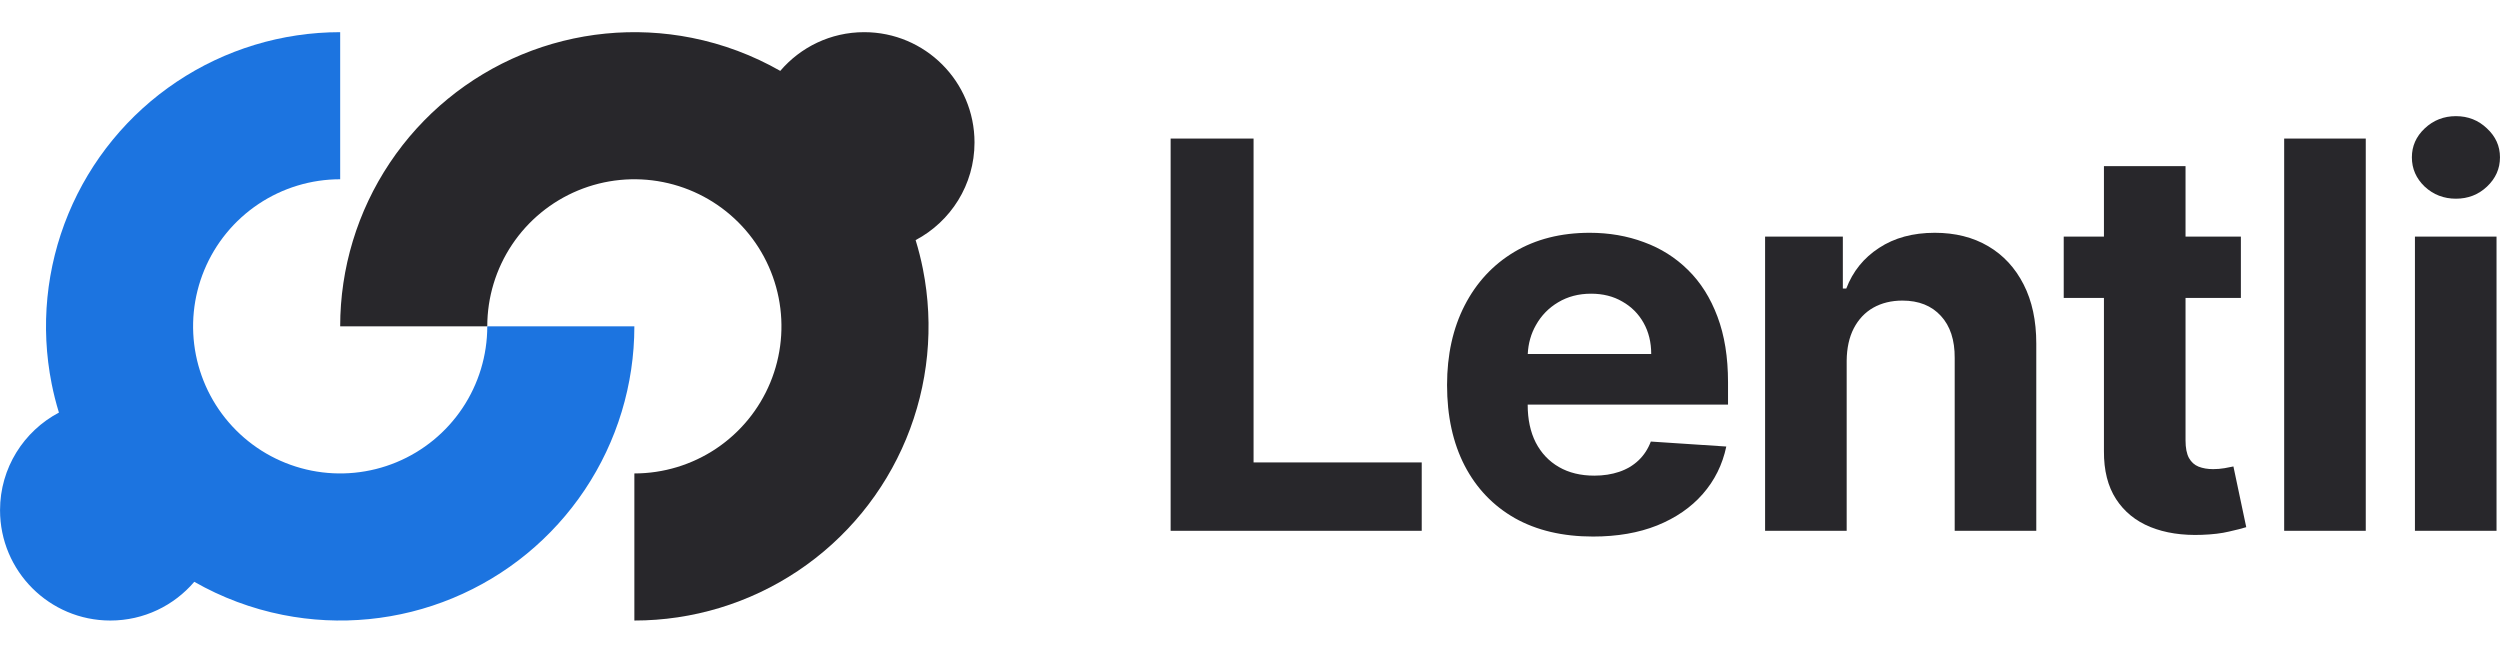 <svg width="858" height="224" viewBox="0 0 858 224" fill="none" xmlns="http://www.w3.org/2000/svg">
<path d="M314.241 82.405C326.26 76.061 334.452 63.438 334.452 48.901C334.452 27.991 317.501 11.04 296.591 11.04C285.058 11.04 274.729 16.197 267.785 24.331C258.388 18.964 248.138 15.114 237.411 12.98C217.826 9.084 197.525 11.084 179.077 18.725C160.628 26.367 144.86 39.308 133.766 55.911C122.672 72.514 116.75 92.035 116.75 112.003H167.232C167.232 102.019 170.193 92.259 175.74 83.957C181.287 75.656 189.171 69.185 198.395 65.364C207.619 61.544 217.77 60.544 227.562 62.492C237.355 64.439 246.349 69.247 253.409 76.307C260.469 83.367 265.277 92.362 267.225 102.155C269.173 111.947 268.173 122.097 264.352 131.322C260.532 140.546 254.061 148.43 245.76 153.977C237.458 159.524 227.698 162.485 217.714 162.485V212.966C237.682 212.966 257.202 207.045 273.806 195.951C290.409 184.857 303.35 169.089 310.991 150.64C318.633 132.192 320.632 111.891 316.737 92.306C316.07 88.956 315.236 85.651 314.241 82.405Z" fill="#28272B"/>
<path d="M88.704 70.029C97.006 64.482 106.766 61.522 116.75 61.522V11.04C96.782 11.04 77.262 16.961 60.658 28.055C44.055 39.149 31.114 54.918 23.473 73.366C15.831 91.815 13.832 112.115 17.727 131.7C18.394 135.051 19.228 138.355 20.223 141.601C8.204 147.946 0.012 160.569 0.012 175.105C0.012 196.015 16.963 212.966 37.873 212.966C49.406 212.966 59.735 207.809 66.68 199.676C76.076 205.042 86.326 208.892 97.053 211.026C116.638 214.922 136.939 212.923 155.387 205.281C173.836 197.639 189.604 184.699 200.698 168.095C211.792 151.492 217.714 131.972 217.714 112.003L167.232 112.003C167.232 121.988 164.271 131.748 158.724 140.049C153.177 148.351 145.293 154.821 136.069 158.642C126.845 162.463 116.694 163.463 106.902 161.515C97.109 159.567 88.115 154.759 81.055 147.699C73.995 140.639 69.187 131.644 67.239 121.852C65.291 112.059 66.291 101.909 70.112 92.685C73.932 83.46 80.403 75.576 88.704 70.029Z" fill="#1C74E0"/>
<path d="M401.761 182.171V47.554H430.223V158.705H487.935V182.171H401.761Z" fill="#28272B"/>
<path d="M633.779 123.802V182.171H605.777V81.208H632.464V99.021H633.647C635.882 93.149 639.629 88.504 644.887 85.086C650.146 81.624 656.521 79.893 664.015 79.893C671.026 79.893 677.139 81.427 682.354 84.495C687.569 87.562 691.622 91.944 694.514 97.641C697.406 103.294 698.852 110.042 698.852 117.886V182.171H670.851V122.882C670.895 116.703 669.317 111.883 666.118 108.421C662.919 104.915 658.515 103.162 652.906 103.162C649.138 103.162 645.807 103.973 642.915 105.594C640.067 107.216 637.832 109.582 636.211 112.693C634.633 115.761 633.822 119.464 633.779 123.802Z" fill="#28272B"/>
<path d="M811.929 47.554V182.171H783.928V47.554H811.929Z" fill="#28272B"/>
<path d="M828.807 182.171V81.208H856.809V182.171H828.807ZM842.874 68.193C838.711 68.193 835.139 66.813 832.159 64.052C829.223 61.248 827.755 57.895 827.755 53.995C827.755 50.139 829.223 46.831 832.159 44.07C835.139 41.265 838.711 39.863 842.874 39.863C847.036 39.863 850.586 41.265 853.522 44.07C856.502 46.831 857.992 50.139 857.992 53.995C857.992 57.895 856.502 61.248 853.522 64.052C850.586 66.813 847.036 68.193 842.874 68.193Z" fill="#28272B"/>
<path fill-rule="evenodd" clip-rule="evenodd" d="M519.898 177.833C527.391 182.04 536.331 184.143 546.716 184.143C555.042 184.143 562.382 182.872 568.736 180.331C575.134 177.745 580.349 174.152 584.38 169.551C588.456 164.906 591.15 159.472 592.465 153.249L566.567 151.54C565.603 154.082 564.201 156.229 562.36 157.982C560.52 159.735 558.307 161.05 555.721 161.926C553.136 162.802 550.288 163.241 547.176 163.241C542.487 163.241 538.434 162.255 535.016 160.283C531.598 158.311 528.947 155.506 527.062 151.869C525.222 148.232 524.302 143.916 524.302 138.92V138.854H593.057V131.164C593.057 122.575 591.852 115.082 589.441 108.684C587.031 102.242 583.657 96.896 579.319 92.645C575.024 88.395 569.985 85.218 564.201 83.114C558.46 80.967 552.259 79.893 545.599 79.893C535.695 79.893 527.062 82.084 519.701 86.466C512.383 90.849 506.708 96.962 502.676 104.806C498.645 112.649 496.629 121.764 496.629 132.15C496.629 142.798 498.645 152.022 502.676 159.823C506.708 167.579 512.448 173.582 519.898 177.833ZM524.328 121.501H566.698C566.698 117.47 565.822 113.898 564.069 110.787C562.316 107.676 559.884 105.244 556.773 103.491C553.706 101.694 550.134 100.796 546.059 100.796C541.808 100.796 538.04 101.782 534.753 103.754C531.51 105.682 528.969 108.289 527.128 111.576C525.43 114.567 524.497 117.876 524.328 121.501Z" fill="#28272B"/>
<path fill-rule="evenodd" clip-rule="evenodd" d="M769.071 102.242V81.208H750.075V57.019H722.073V81.208H708.27V102.242H722.073V154.827C722.029 161.444 723.41 166.922 726.214 171.26C729.019 175.598 732.941 178.797 737.98 180.857C743.063 182.916 748.979 183.814 755.728 183.552C759.365 183.42 762.454 183.048 764.996 182.434C767.537 181.864 769.509 181.361 770.912 180.922L766.508 160.086C765.807 160.217 764.799 160.414 763.484 160.677C762.169 160.896 760.855 161.006 759.54 161.006C757.656 161.006 755.991 160.721 754.545 160.151C753.142 159.582 752.047 158.596 751.258 157.193C750.469 155.747 750.075 153.731 750.075 151.146V102.242H769.071Z" fill="#28272B"/>
</svg>
